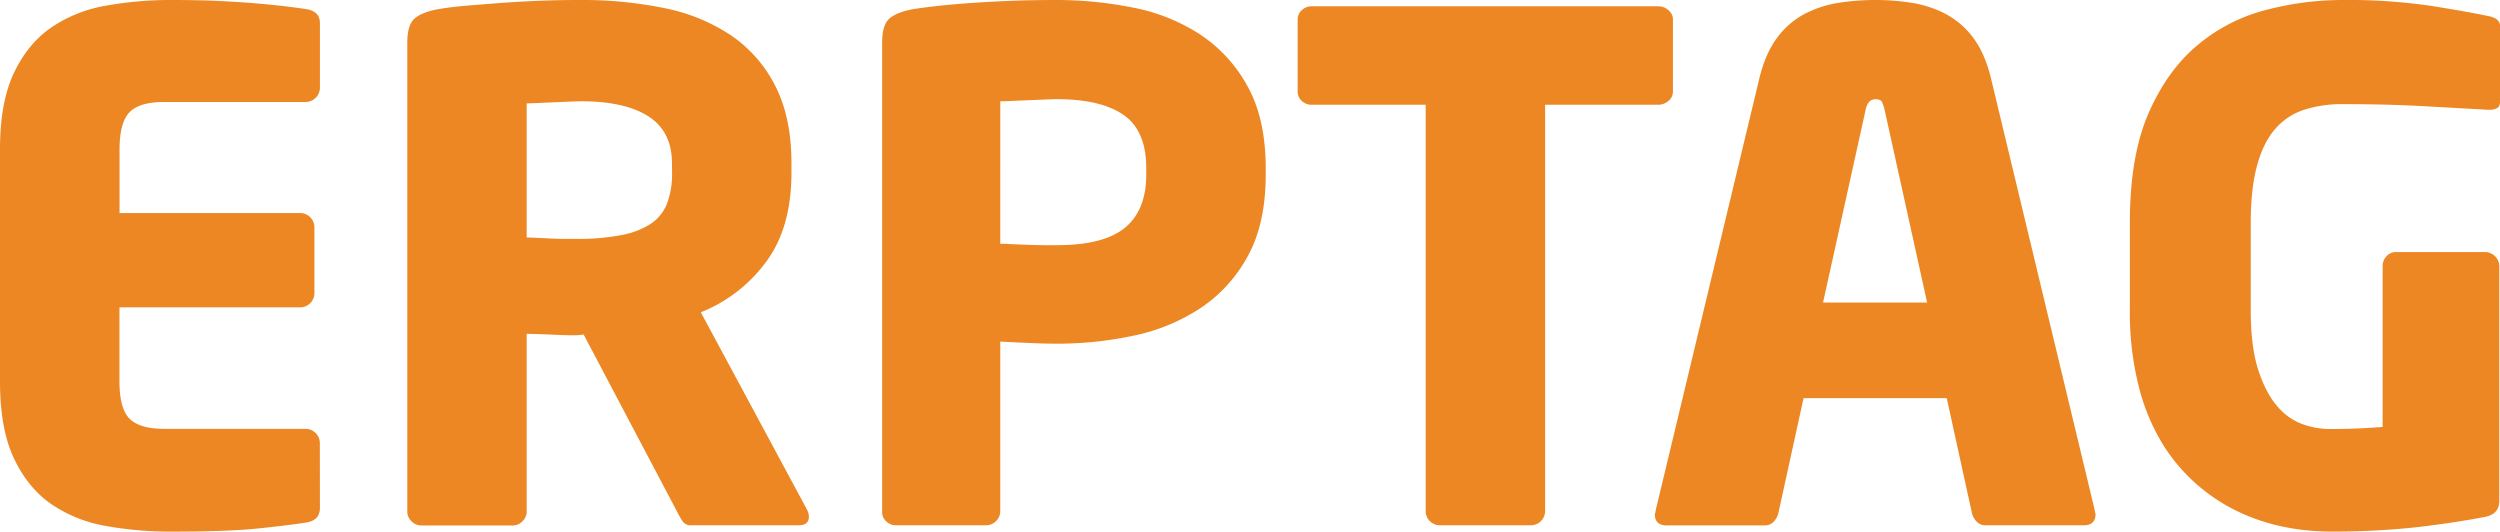 <svg xmlns="http://www.w3.org/2000/svg" viewBox="0 0 1013.95 215.6"><defs><style>.cls-1{fill:#ec8723;}</style></defs><g id="Layer_2" data-name="Layer 2"><g id="Layer_1-2" data-name="Layer 1"><path class="cls-1" d="M129.75,206c0,3.4-1.89,5.39-5.66,5.95q-7.36,1.14-19.69,2.41T69.13,215.6A146.43,146.43,0,0,1,43,213.33a56.54,56.54,0,0,1-22.07-8.78Q11.4,198,5.7,186T0,154.68V60.63Q0,41.37,5.7,29.46T20.94,11.05A56.48,56.48,0,0,1,43.15,2.27,148.84,148.84,0,0,1,69.41,0q11.32,0,20,.43t15.16,1Q111,2,115.73,2.55c3.12.38,5.9.76,8.36,1.13q5.66.86,5.66,5.67V35.7a5.81,5.81,0,0,1-5.66,5.66H66.58q-9.93,0-14,4.11t-4.1,15.16V86.41h73.37a5.81,5.81,0,0,1,5.67,5.66V119a5.79,5.79,0,0,1-5.67,5.66H48.45v30q0,11.06,4.1,15.16t14,4.11h57.51a5.81,5.81,0,0,1,5.66,5.66Z"/><path class="cls-1" d="M328.06,209.65c0,2.26-1.41,3.4-4.24,3.4h-43.6a3.85,3.85,0,0,1-3.42-1.7,37.84,37.84,0,0,1-2.28-4L236.73,135.7l-3.1.29q-4.51,0-10.29-.29c-3.86-.18-7.1-.28-9.73-.28v72a5.44,5.44,0,0,1-1.71,4,5.51,5.51,0,0,1-4,1.7h-37a5.5,5.5,0,0,1-4-1.7,5.44,5.44,0,0,1-1.71-4V17.28c0-4.91,1.05-8.21,3.12-9.91s5.3-2.93,9.65-3.69q4.83-.84,11.64-1.41t14.48-1.14Q211.71.58,219.8.28T235.55,0a165.33,165.33,0,0,1,33.77,3.26,75,75,0,0,1,27.11,11.05,54.2,54.2,0,0,1,18,20.53Q321,47.59,321,66.29V70q0,22.67-10.55,36.54a60.56,60.56,0,0,1-26.22,20.12l43,79.89A7,7,0,0,1,328.06,209.65ZM272.54,66.29q0-13-9.59-19.12T235.6,41.08c-.94,0-2.49.05-4.65.14l-6.63.28-6.48.29c-2.07.09-3.48.14-4.23.14V96.32c.75,0,2.07.05,3.95.14s3.9.2,6.06.29,4.18.14,6.06.14h3.95a92.33,92.33,0,0,0,18.47-1.56,32.7,32.7,0,0,0,12-4.67,17.49,17.49,0,0,0,6.48-8.22,34.53,34.53,0,0,0,2-12.46Z"/><path class="cls-1" d="M513.35,70.83q0,19.83-7.25,33a59.08,59.08,0,0,1-19.17,21.11,78,78,0,0,1-27.13,11.19,148.08,148.08,0,0,1-31.1,3.26q-5.11,0-11.37-.29c-4.16-.18-8.05-.37-11.64-.56v68.84a5.81,5.81,0,0,1-5.67,5.67H363.48a5.67,5.67,0,0,1-4-1.56,5,5,0,0,1-1.7-3.83V17.28q0-7.37,3.12-9.91t9.65-3.69Q381.37,2,397.12,1T428.2,0a157.48,157.48,0,0,1,31.5,3.12,76.14,76.14,0,0,1,27.25,11,59.05,59.05,0,0,1,19.16,21.11q7.23,13.17,7.24,33ZM464.9,68.28q0-15.3-9.21-21.68t-27.05-6.37c-.95,0-2.55.05-4.82.14l-6.94.28-6.8.29c-2.17.09-3.64.14-4.39.14V98.87c.75,0,2.22,0,4.39.15l7.08.28c2.55.1,4.91.14,7.08.14h4.4q19,0,27.62-7.08t8.64-21.53Z"/><path class="cls-1" d="M678.51,37.11a4.82,4.82,0,0,1-1.84,3.83,6.2,6.2,0,0,1-4.11,1.55H626.67V207.38a5.81,5.81,0,0,1-5.67,5.67H583.89a5.81,5.81,0,0,1-5.67-5.67V42.49H532a5.65,5.65,0,0,1-4-1.55,5,5,0,0,1-1.7-3.83V7.93a5,5,0,0,1,1.7-3.82,5.66,5.66,0,0,1,4-1.56H672.56a6.21,6.21,0,0,1,4.11,1.56,4.81,4.81,0,0,1,1.84,3.82Z"/><path class="cls-1" d="M849.91,208.51c0,3-1.6,4.54-4.82,4.54H805.43a5,5,0,0,1-3.68-1.42,7.68,7.68,0,0,1-2-3.68l-10.19-46.47H731.49L721.29,208a7.76,7.76,0,0,1-2,3.68,5,5,0,0,1-3.68,1.42H676q-4.82,0-4.81-4.54a1.19,1.19,0,0,1,.14-.56,2,2,0,0,0,.14-.85L713.64,31.45Q716.19,21.25,721,15a33.3,33.3,0,0,1,11.19-9.5,45.2,45.2,0,0,1,13.74-4.39A97.33,97.33,0,0,1,760.67,0a94.63,94.63,0,0,1,14.59,1.13,45.16,45.16,0,0,1,13.6,4.39A33.39,33.39,0,0,1,800.05,15q4.82,6.23,7.37,16.43L849.63,207.1a1.89,1.89,0,0,0,.14.85A1.32,1.32,0,0,1,849.91,208.51Zm-85.56-164a13.88,13.88,0,0,0-1.13-3.26q-.57-1-2.55-1c-2.08,0-3.4,1.41-4,4.25l-17.28,78.19h42.21Z"/><path class="cls-1" d="M1014,40.8q0,2.27-1.14,3a5.84,5.84,0,0,1-3.11.71h-.85l-25.5-1.42q-15.3-.86-33.43-.85a49.53,49.53,0,0,0-15.44,2.27,26.06,26.06,0,0,0-11.76,7.79q-4.82,5.52-7.36,14.87t-2.55,23.23v35.42q0,14.73,3,24.08t7.65,14.73A24.45,24.45,0,0,0,933.77,172a32.68,32.68,0,0,0,10.77,2q11.61,0,21.81-.85V107.94a5.7,5.7,0,0,1,1.56-4,5,5,0,0,1,3.82-1.7H1008a5.81,5.81,0,0,1,5.66,5.67v95.19q0,5.38-5.66,6.52-11.62,2.26-26.92,4.1a310.6,310.6,0,0,1-36.54,1.85,94.25,94.25,0,0,1-17.29-1.7,81.09,81.09,0,0,1-18-5.67,73.53,73.53,0,0,1-17.13-10.77,71.91,71.91,0,0,1-14.6-16.71,83.19,83.19,0,0,1-10-23.66,122.23,122.23,0,0,1-3.69-31.59V90.37q0-27.2,7.65-44.62t20-27.62A70.63,70.63,0,0,1,919.18,4a123.31,123.31,0,0,1,30.74-4,232.68,232.68,0,0,1,36.26,2.41q15,2.4,23,4.11c3.21.56,4.82,2,4.82,4.24Z"/></g></g></svg>
